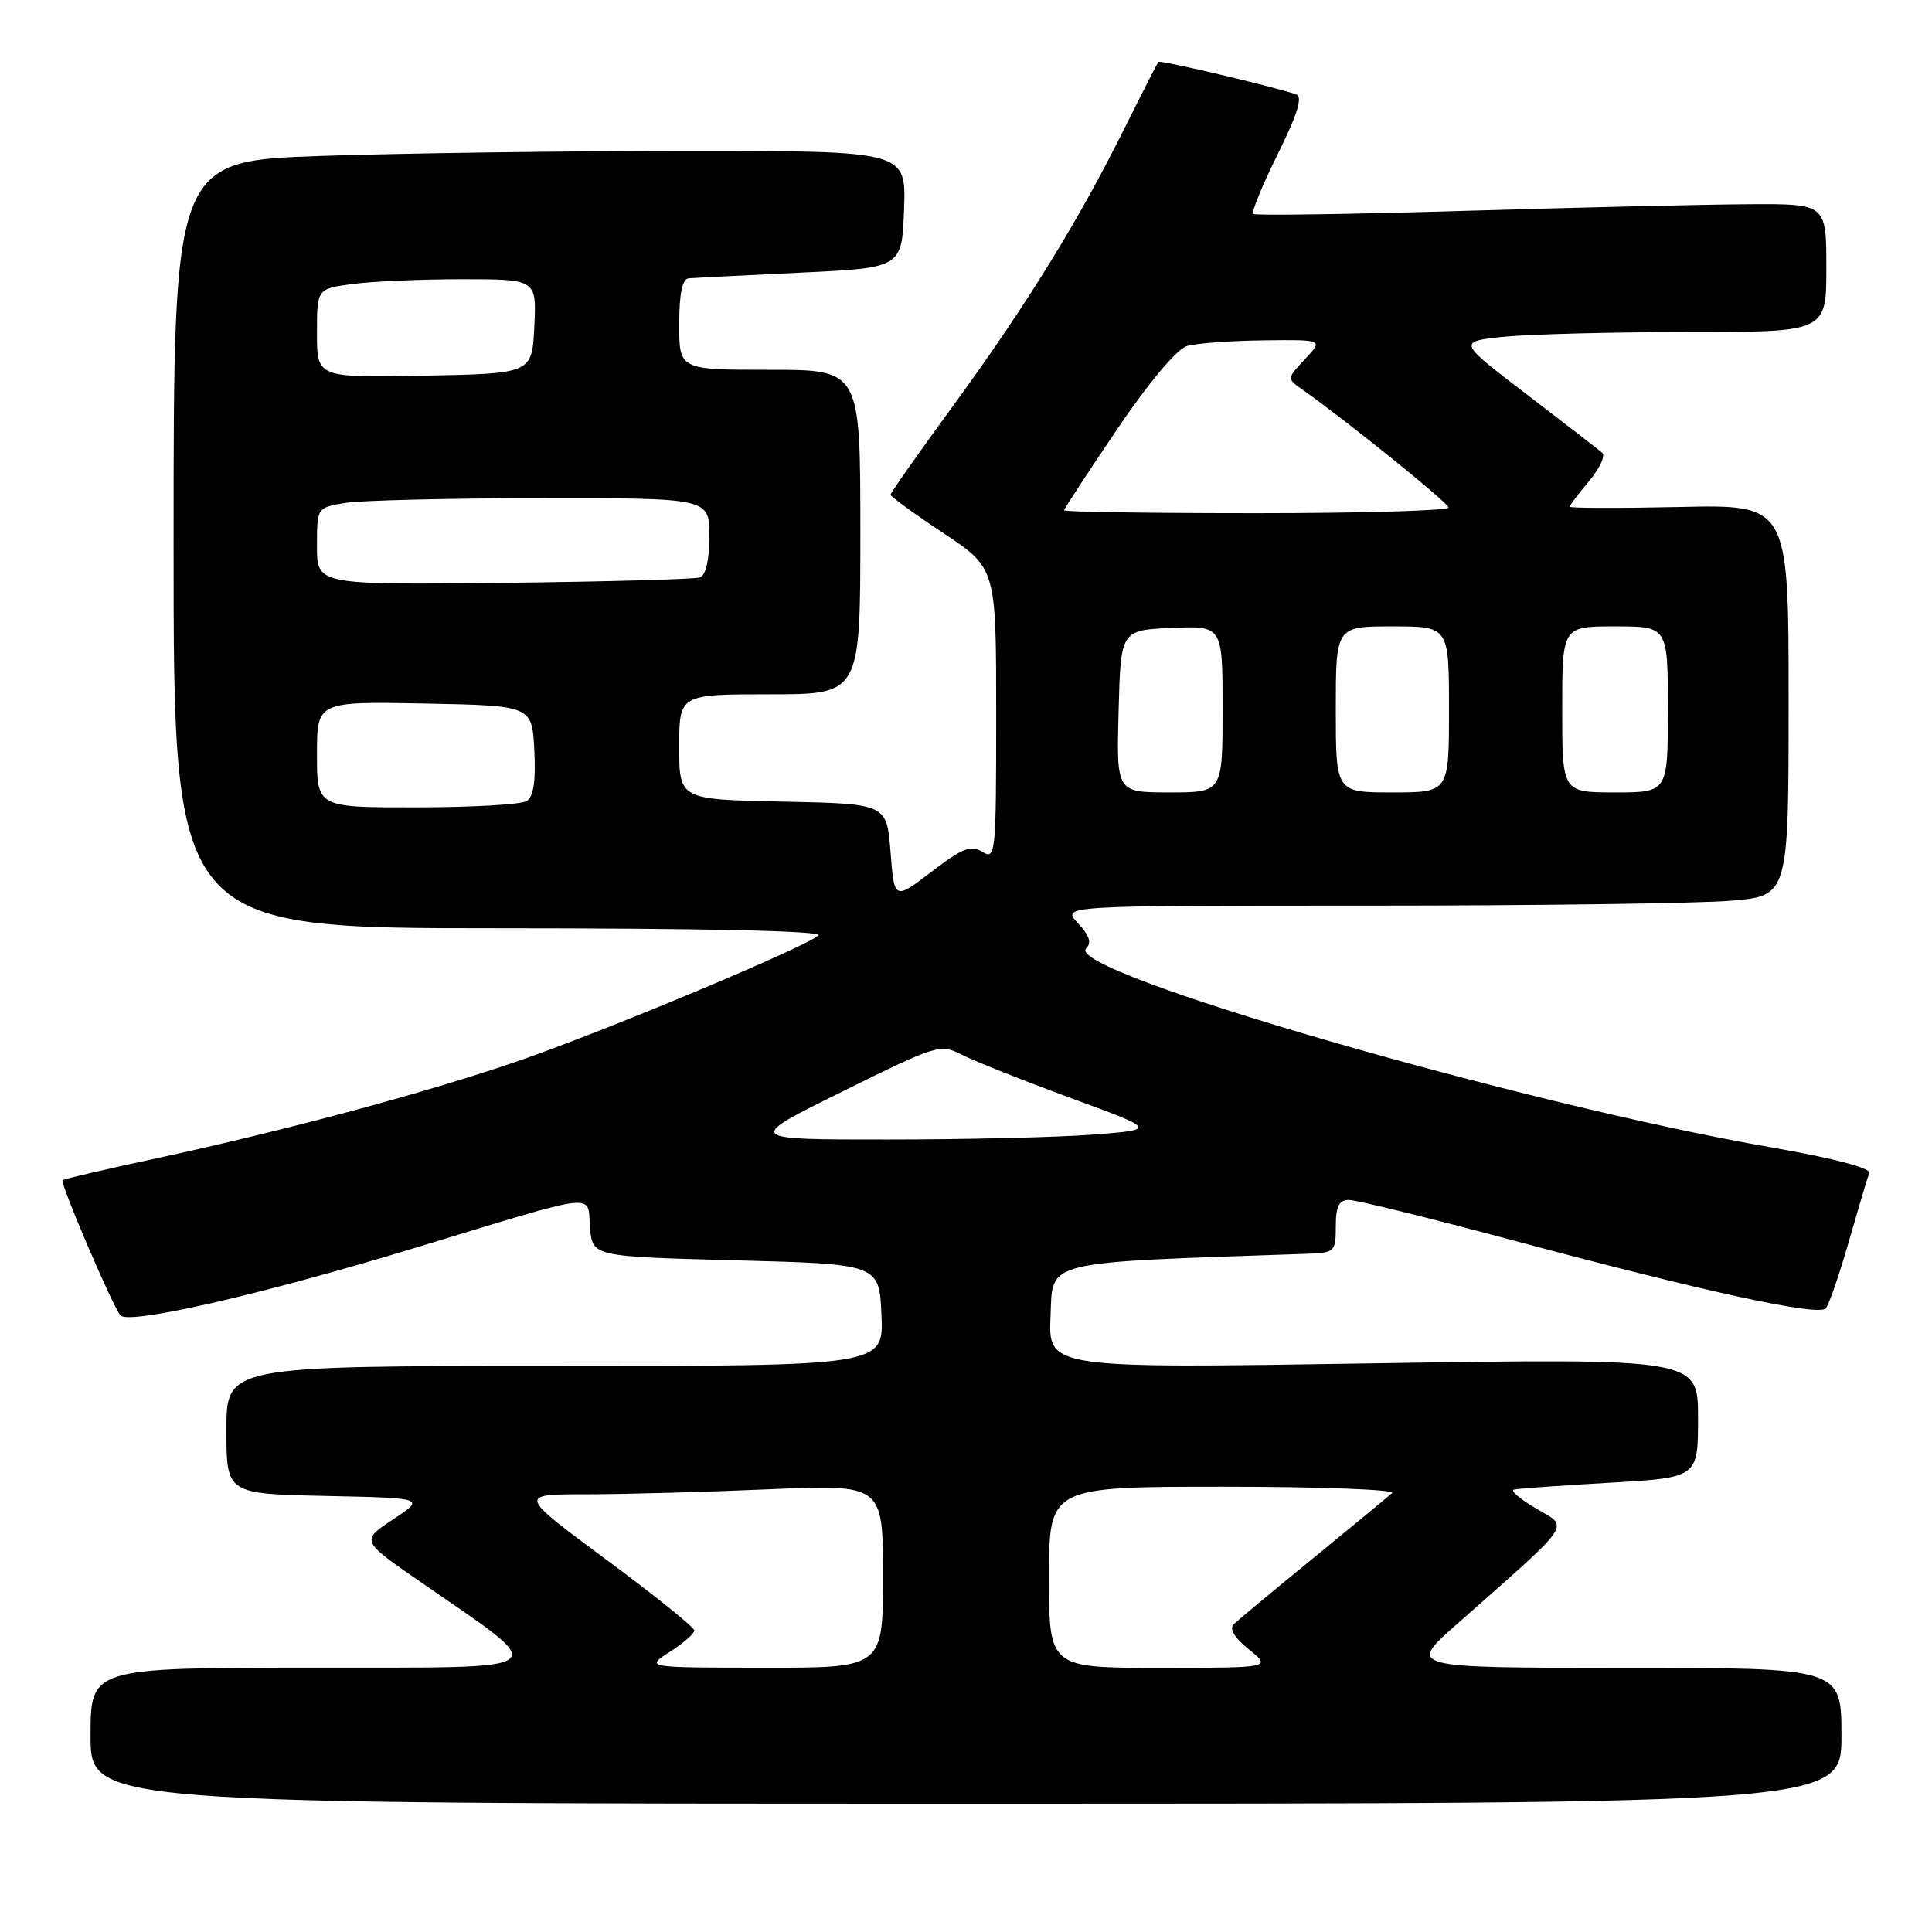 <?xml version="1.0" encoding="UTF-8" standalone="no"?>
<!DOCTYPE svg PUBLIC "-//W3C//DTD SVG 1.1//EN" "http://www.w3.org/Graphics/SVG/1.1/DTD/svg11.dtd" >
<svg xmlns="http://www.w3.org/2000/svg" xmlns:xlink="http://www.w3.org/1999/xlink" version="1.1" viewBox="0 0 256 256">
 <g >
 <path fill="currentColor"
d=" M 244.00 230.00 C 244.00 221.00 244.00 221.00 215.25 221.00 C 186.50 220.99 186.50 220.99 193.00 215.25 C 208.72 201.35 207.94 202.49 203.56 199.90 C 201.42 198.64 200.08 197.50 200.59 197.38 C 201.09 197.25 206.79 196.84 213.25 196.47 C 225.00 195.80 225.00 195.80 225.00 187.89 C 225.00 179.98 225.00 179.98 181.95 180.65 C 138.90 181.33 138.90 181.33 139.20 174.41 C 139.52 166.92 137.78 167.35 173.25 166.13 C 176.84 166.01 177.00 165.85 177.00 162.50 C 177.00 159.83 177.42 159.00 178.75 159.00 C 179.71 159.00 189.50 161.41 200.50 164.36 C 226.01 171.20 240.98 174.45 241.93 173.36 C 242.34 172.89 243.72 168.90 244.98 164.50 C 246.25 160.10 247.46 156.02 247.68 155.43 C 247.92 154.77 242.98 153.48 234.79 152.05 C 201.46 146.27 140.91 128.69 143.92 125.68 C 144.68 124.92 144.36 123.95 142.82 122.31 C 140.65 120.00 140.65 120.00 181.17 120.00 C 203.46 120.00 225.14 119.71 229.35 119.35 C 237.00 118.71 237.00 118.71 237.00 92.78 C 237.00 66.85 237.00 66.85 222.50 67.18 C 214.52 67.35 208.00 67.34 208.00 67.14 C 208.00 66.95 209.15 65.42 210.56 63.75 C 211.96 62.08 212.75 60.39 212.31 60.00 C 211.86 59.61 207.37 56.14 202.33 52.28 C 193.15 45.27 193.15 45.27 199.22 44.63 C 202.56 44.29 213.55 44.00 223.65 44.00 C 242.00 44.00 242.00 44.00 242.00 35.50 C 242.00 27.00 242.00 27.00 231.75 27.06 C 226.11 27.09 209.12 27.49 194.00 27.94 C 178.88 28.39 166.30 28.57 166.05 28.35 C 165.80 28.12 167.26 24.56 169.30 20.44 C 171.92 15.15 172.64 12.81 171.76 12.51 C 168.71 11.46 153.74 7.93 153.50 8.20 C 153.35 8.36 151.33 12.32 149.00 17.00 C 142.89 29.30 135.99 40.47 126.42 53.59 C 121.79 59.93 118.00 65.31 118.00 65.55 C 118.00 65.79 121.15 68.08 125.00 70.64 C 132.00 75.29 132.00 75.29 132.00 94.66 C 132.00 113.14 131.92 113.97 130.18 112.88 C 128.66 111.93 127.53 112.37 123.43 115.51 C 118.50 119.28 118.50 119.28 118.00 112.89 C 117.50 106.50 117.50 106.50 103.75 106.22 C 90.00 105.94 90.00 105.94 90.00 98.97 C 90.00 92.00 90.00 92.00 102.00 92.00 C 114.00 92.00 114.00 92.00 114.00 70.50 C 114.00 49.00 114.00 49.00 102.00 49.00 C 90.00 49.00 90.00 49.00 90.00 43.00 C 90.00 38.93 90.40 36.96 91.25 36.88 C 91.94 36.82 98.58 36.48 106.00 36.13 C 119.50 35.50 119.50 35.50 119.79 27.75 C 120.08 20.00 120.08 20.00 91.20 20.00 C 75.32 20.00 53.47 20.30 42.66 20.66 C 23.00 21.32 23.00 21.32 23.00 72.16 C 23.00 123.00 23.00 123.00 66.20 123.00 C 93.16 123.00 109.04 123.35 108.45 123.94 C 106.98 125.39 80.73 136.39 69.00 140.47 C 56.98 144.65 37.91 149.79 20.53 153.53 C 13.95 154.94 8.44 156.23 8.29 156.38 C 7.92 156.74 14.99 173.25 15.96 174.30 C 17.12 175.55 34.76 171.51 55.00 165.35 C 79.89 157.78 77.80 158.03 78.18 162.65 C 78.50 166.50 78.50 166.50 97.50 167.00 C 116.50 167.50 116.50 167.50 116.80 174.25 C 117.09 181.00 117.09 181.00 73.55 181.00 C 30.00 181.00 30.00 181.00 30.00 189.47 C 30.00 197.94 30.00 197.94 43.18 198.22 C 56.36 198.50 56.36 198.50 52.09 201.32 C 47.82 204.15 47.82 204.15 55.66 209.57 C 73.31 221.79 74.38 220.94 41.25 220.97 C 12.00 221.00 12.00 221.00 12.00 230.00 C 12.00 239.00 12.00 239.00 128.00 239.00 C 244.00 239.00 244.00 239.00 244.00 230.00 Z  M 88.75 218.88 C 90.54 217.74 92.00 216.46 92.00 216.05 C 92.00 215.63 86.75 211.40 80.32 206.65 C 68.65 198.00 68.65 198.00 77.66 198.00 C 82.62 198.00 93.50 197.70 101.84 197.34 C 117.00 196.69 117.00 196.69 117.00 208.84 C 117.00 221.00 117.00 221.00 101.25 220.98 C 85.50 220.97 85.50 220.97 88.75 218.88 Z  M 139.00 209.00 C 139.00 197.00 139.00 197.00 162.20 197.00 C 175.06 197.00 184.98 197.38 184.45 197.85 C 183.93 198.32 179.22 202.20 174.00 206.47 C 168.78 210.74 164.05 214.67 163.50 215.19 C 162.84 215.82 163.53 216.98 165.50 218.57 C 168.50 220.99 168.50 220.99 153.75 221.00 C 139.00 221.00 139.00 221.00 139.00 209.00 Z  M 111.62 144.63 C 124.21 138.40 124.57 138.29 127.50 139.78 C 129.15 140.62 135.63 143.20 141.89 145.50 C 153.28 149.68 153.28 149.68 144.89 150.34 C 140.28 150.69 128.00 150.99 117.62 150.99 C 98.74 151.00 98.74 151.00 111.62 144.63 Z  M 42.00 99.97 C 42.00 92.95 42.00 92.95 56.25 93.22 C 70.50 93.50 70.50 93.50 70.80 99.41 C 71.01 103.46 70.70 105.57 69.80 106.14 C 69.09 106.60 62.54 106.98 55.25 106.98 C 42.00 107.00 42.00 107.00 42.00 99.97 Z  M 148.22 94.25 C 148.50 83.50 148.50 83.50 155.25 83.20 C 162.00 82.91 162.00 82.91 162.00 93.95 C 162.00 105.00 162.00 105.00 154.97 105.00 C 147.93 105.00 147.93 105.00 148.22 94.25 Z  M 177.00 94.00 C 177.00 83.00 177.00 83.00 184.50 83.00 C 192.00 83.00 192.00 83.00 192.00 94.00 C 192.00 105.00 192.00 105.00 184.50 105.00 C 177.00 105.00 177.00 105.00 177.00 94.00 Z  M 207.00 94.00 C 207.00 83.00 207.00 83.00 214.00 83.00 C 221.00 83.00 221.00 83.00 221.00 94.00 C 221.00 105.00 221.00 105.00 214.00 105.00 C 207.00 105.00 207.00 105.00 207.00 94.00 Z  M 42.00 72.38 C 42.00 67.26 42.00 67.26 45.75 66.64 C 47.81 66.30 59.51 66.02 71.75 66.01 C 94.00 66.00 94.00 66.00 94.00 71.03 C 94.00 74.15 93.53 76.23 92.75 76.51 C 92.06 76.75 80.36 77.08 66.75 77.23 C 42.00 77.50 42.00 77.50 42.00 72.38 Z  M 141.00 67.62 C 141.00 67.42 144.16 62.58 148.03 56.87 C 152.25 50.64 155.95 46.24 157.28 45.85 C 158.50 45.49 163.07 45.15 167.42 45.10 C 175.35 45.00 175.35 45.00 172.92 47.58 C 170.52 50.14 170.52 50.17 172.50 51.57 C 178.45 55.77 191.88 66.60 191.94 67.25 C 191.97 67.66 180.53 68.00 166.50 68.00 C 152.47 68.00 141.00 67.83 141.00 67.62 Z  M 42.00 44.16 C 42.00 38.27 42.00 38.27 46.64 37.64 C 49.19 37.29 55.74 37.00 61.19 37.00 C 71.10 37.00 71.10 37.00 70.80 43.25 C 70.50 49.50 70.50 49.50 56.25 49.78 C 42.00 50.05 42.00 50.05 42.00 44.16 Z "/>
</g>
</svg>